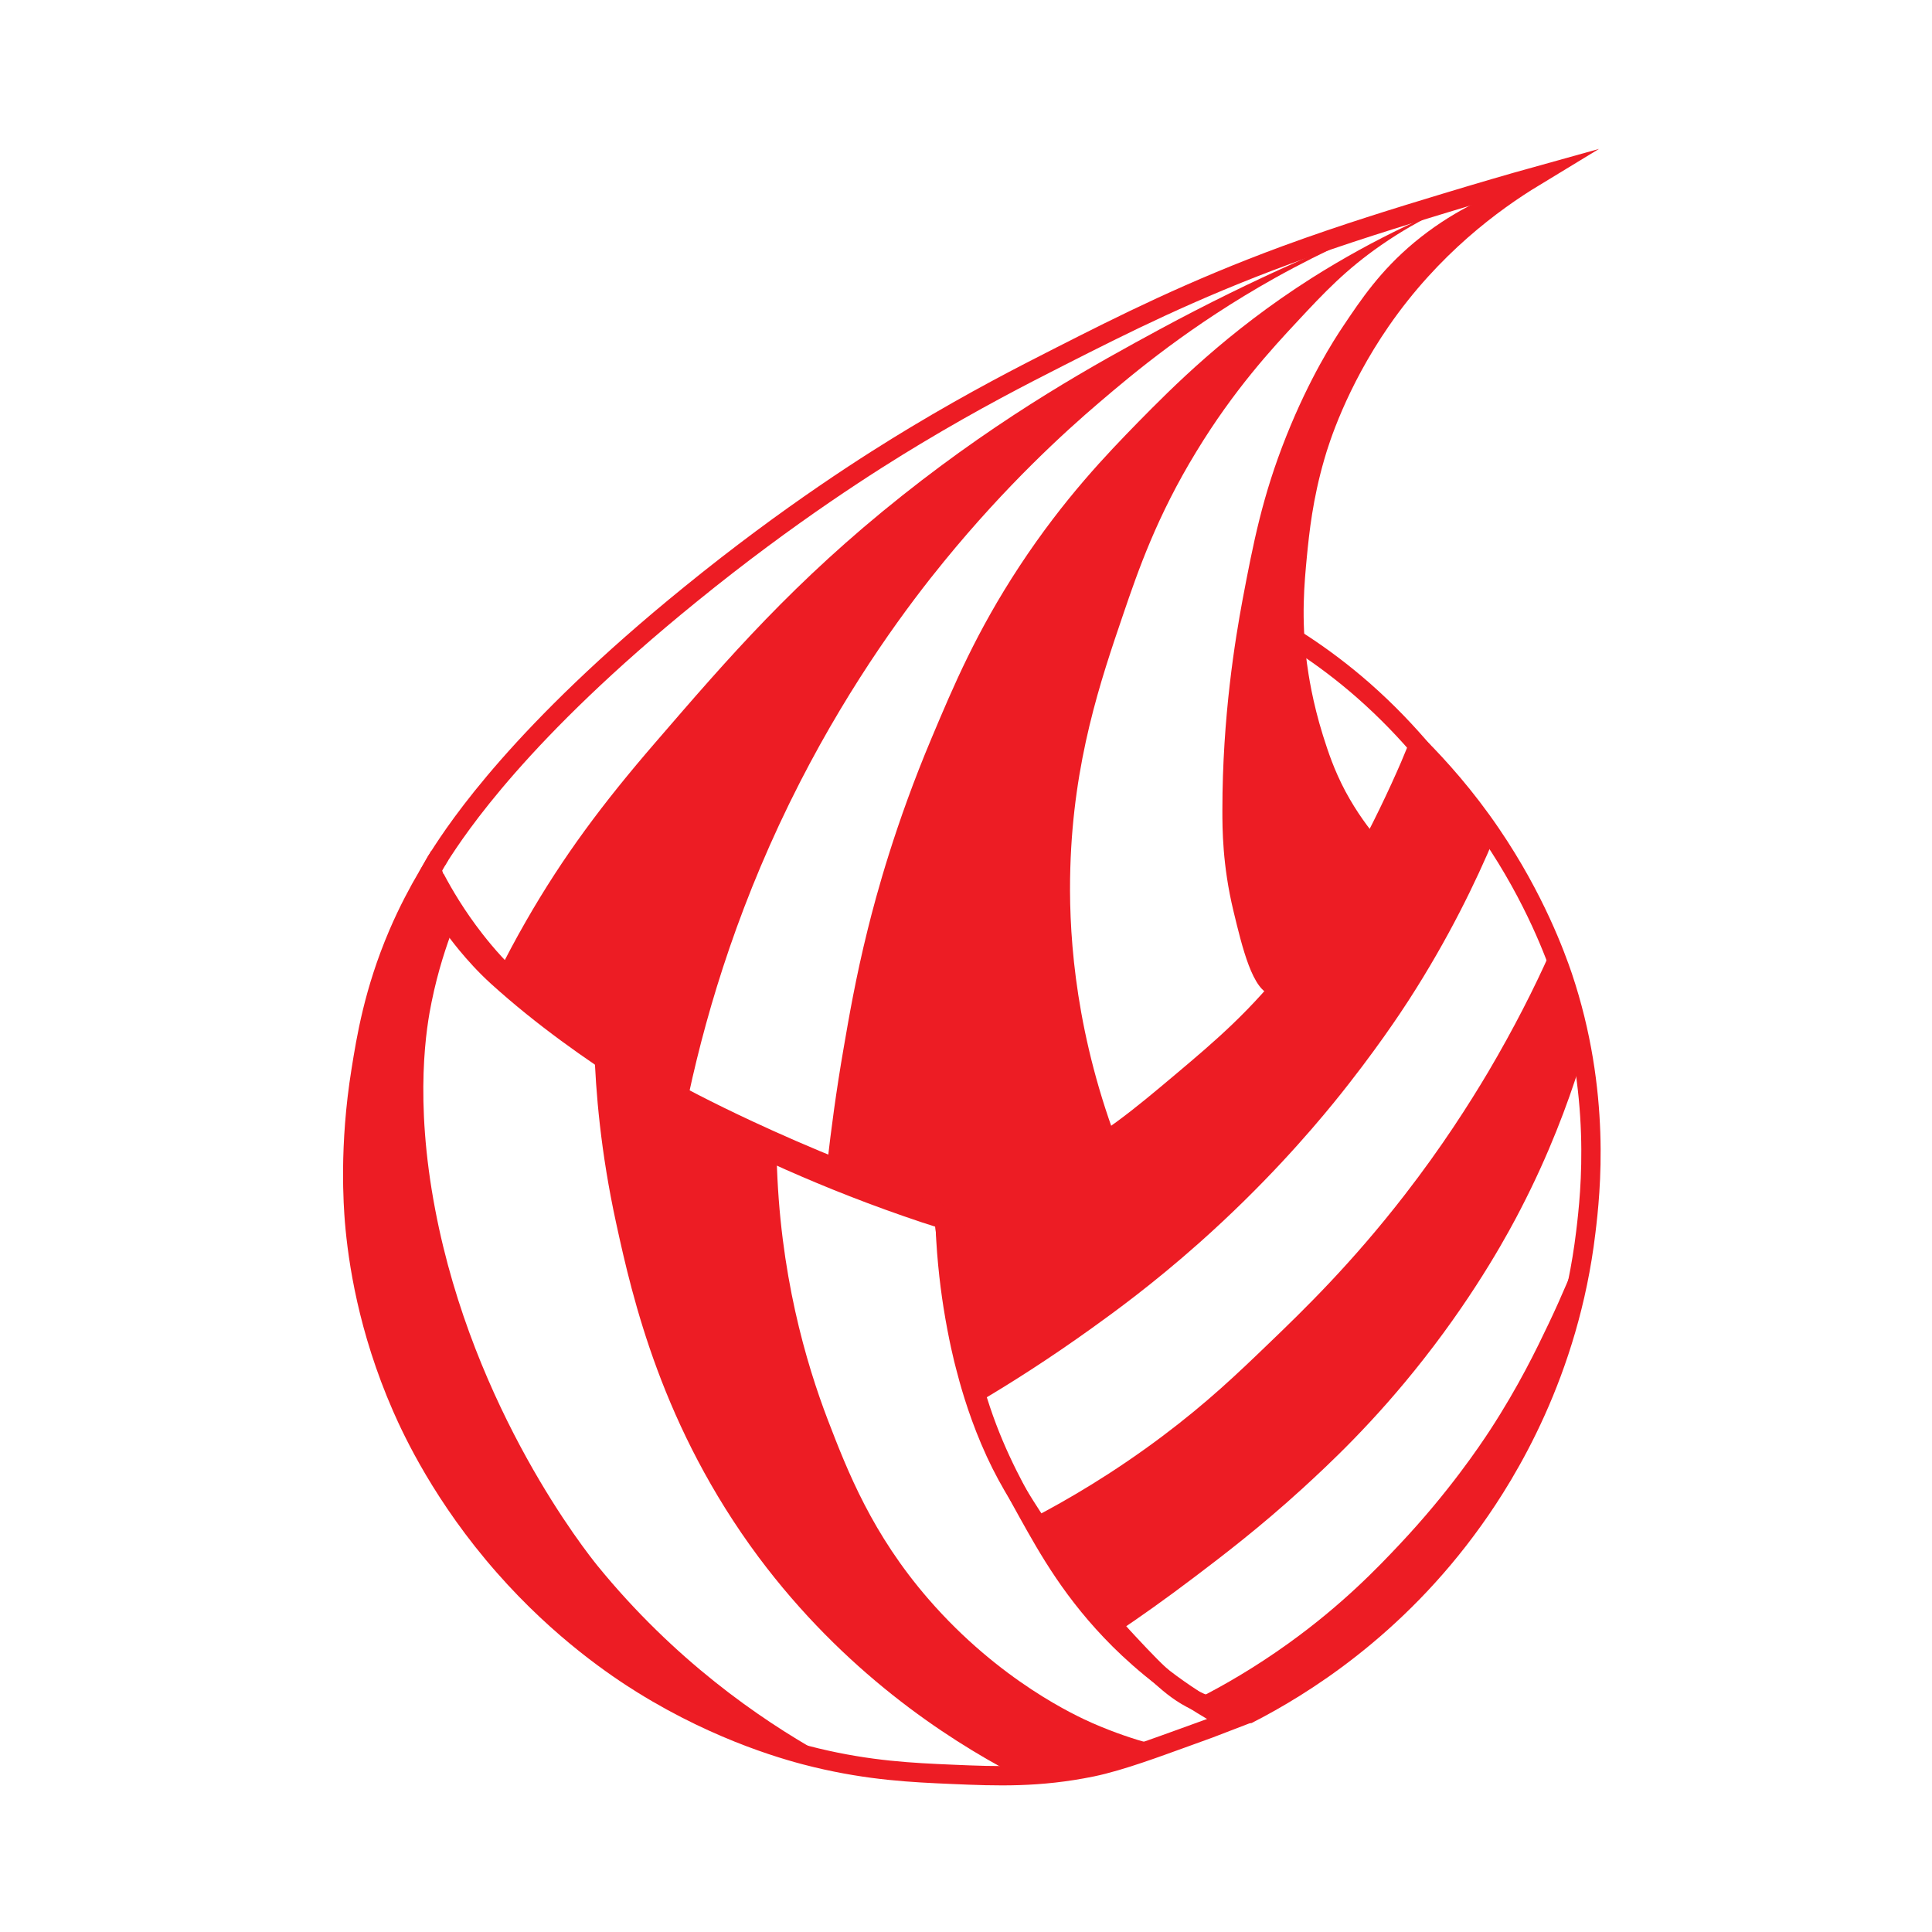 <?xml version="1.0" encoding="UTF-8"?>
<svg id="Layer_1" data-name="Layer 1" xmlns="http://www.w3.org/2000/svg" version="1.1" viewBox="0 0 100 100">
  <defs>
    <style>
      .cls-1 {
        fill: none;
        stroke: #ed1c24;
        stroke-miterlimit: 10;
      }

      .cls-2 {
        fill: lime;
      }

      .cls-2, .cls-3 {
        stroke-width: 0px;
      }

      .cls-3 {
        fill: #ed1c24;
      }
    </style>
  </defs>
  <path class="cls-1" d="M73.68,38.92c-.85-1.01-1.88-2.1-3.12-3.19-2.1-1.84-4.17-3.11-5.88-3.98"/>
  <path class="cls-1" d="M22.61,44.53h0s.06-.09.1-.16c.98-1.54,4.25-6.49,13.03-13.61,5.15-4.19,9.46-6.9,11.64-8.21,3.06-1.84,5.54-3.11,7.51-4.11,3.19-1.62,6.77-3.43,11.69-5.24,2.97-1.09,5.84-1.97,8.22-2.69,1.88-.57,3.46-1.03,4.61-1.35-2.14,1.3-5.3,3.62-7.94,7.44-2.25,3.26-3.17,6.21-3.4,7.02-.62,2.13-.8,3.89-.92,5.1-.14,1.46-.31,3.29,0,5.67.08.59.29,2.04.85,3.83.27.85.58,1.81,1.2,2.98.62,1.15,1.28,2.02,1.79,2.61-1.23,2.85-2.65,5.02-3.77,6.53-1.96,2.63-3.85,4.3-5.24,5.53-1.33,1.17-2.93,2.56-5.31,3.97-2.53,1.49-4.94,2.4-6.94,2.98-4.55-1.48-8.25-3.05-10.98-4.32-4.19-1.95-6.66-3.48-8.5-4.75-2.89-1.99-4.44-3.52-5.67-5.1-.96-1.23-1.62-2.36-2.06-3.19"/>
  <path class="cls-1" d="M48.9,62.71c.04,1.97.23,3.62.43,4.89.26,1.64.56,2.83.64,3.12.18.7.57,2.16,1.28,3.83.75,1.77,1.51,2.95,2.55,4.54,2.08,3.19,3.9,5.19,4.61,5.95,1.66,1.78,2.56,2.67,3.97,3.19.91.33,1.72.43,2.29.45,2.62-1.35,7.53-4.32,11.6-10.02,1.74-2.43,4.94-7.6,5.81-14.88.25-2.05.82-7.24-1.2-13.25-.35-1.02-1.42-4.01-3.71-7.37-1.32-1.94-2.67-3.44-3.76-4.54-.51,1.25-1.25,2.92-2.24,4.84-1.05,2.01-2.15,4.13-3.97,6.5-2.06,2.68-3.99,4.31-6.02,6.02-2.14,1.8-3.91,3.3-6.66,4.68-2.23,1.12-4.21,1.72-5.6,2.06Z"/>
  <path class="cls-3" d="M50.65,72.56c-.5-1.47-.99-3.25-1.31-5.29-.26-1.63-.36-3.13-.38-4.44,1.49-.38,3.58-1.03,5.91-2.22,3.01-1.54,4.97-3.22,6.66-4.68,3.17-2.73,5.12-5.21,5.62-5.86,1.58-2.04,2.51-3.68,3.64-5.67,1.01-1.78,1.67-3.15,2.22-4.72.19-.54.33-1,.43-1.32,1.3,1.67,2.61,3.33,3.91,5-.95,2.26-2.36,5.2-4.44,8.42-.35.54-1.74,2.67-3.87,5.29-1.25,1.53-3.6,4.27-6.99,7.28-2.39,2.12-4.36,3.55-5.53,4.39-2.2,1.58-4.2,2.85-5.86,3.83Z"/>
  <path class="cls-2" d="M54.01,68.92"/>
  <path class="cls-3" d="M56.89,83.09c-.73-.83-1.48-1.75-2.22-2.79-.43-.6-.82-1.18-1.18-1.75,1.76-.92,4.1-2.28,6.66-4.2,2.33-1.75,3.88-3.23,5.53-4.82,1.8-1.73,4.27-4.12,7.04-7.7,1.92-2.48,3.33-4.7,4.3-6.33,1.34-2.27,2.4-4.37,3.21-6.19.33.65.67,1.44.94,2.36.4,1.32.56,2.5.61,3.45-.64,2.03-1.6,4.62-3.07,7.46-.52,1.01-2.17,4.13-5.01,7.75-2.59,3.31-4.95,5.49-6.28,6.71-2.2,2.01-4.16,3.5-5.53,4.54-1.58,1.2-2.96,2.17-4.02,2.88"/>
  <path class="cls-3" d="M64.11,88.94c-.67-.36-1.35-.72-2.02-1.07,1.24-.63,2.85-1.55,4.63-2.83,2.79-2.01,4.6-3.91,5.72-5.1,2.57-2.73,4.16-5.12,4.68-5.91,1.48-2.27,2.41-4.2,3.02-5.48.72-1.51,1.26-2.82,1.65-3.83-.11.96-.34,2.39-.85,4.06-.56,1.85-1.22,3.17-2.22,5.15-.94,1.87-1.46,2.89-2.36,4.25-.3.44-1.73,2.57-4.16,4.96-2.07,2.04-3.9,3.31-4.54,3.73-1.34.91-2.57,1.58-3.55,2.07Z"/>
  <path class="cls-3" d="M40.2,59.89c.14,6.02,1.53,10.68,2.65,13.61,1.03,2.68,2.29,5.9,5.2,9.26,3.7,4.27,7.71,6.08,8.5,6.43,1.17.51,2.19.84,2.93,1.04-.91.4-2.05.82-3.4,1.13-1.37.32-2.59.44-3.59.47-3.59-1.89-8.82-5.33-13.23-11.24-4.99-6.71-6.52-13.38-7.37-17.29-.8-3.67-1.06-6.81-1.13-9.07,1.59,1.21,3.44,2.47,5.57,3.69,1.34.76,2.64,1.42,3.87,1.98Z"/>
  <path class="cls-3" d="M42.56,90.79c-3.3-1.85-7.67-4.89-11.62-9.73-.56-.69-6.43-8.05-8.41-18.43-1.11-5.79-.44-9.56-.19-10.77.33-1.63.78-2.95,1.13-3.87-.47-.82-.94-1.64-1.42-2.46-.81,1.63-1.72,3.76-2.46,6.33-.31,1.07-.77,2.72-1.04,4.91-.12.94-.39,3.59,0,6.99.58,4.98,2.26,8.72,3.21,10.58,2.29,4.47,5.07,7.21,6.71,8.79,2.44,2.36,4.51,3.7,6.24,4.82,1.96,1.27,3.32,1.93,4.91,2.36,1.18.32,2.2.43,2.93.47Z"/>
  <path class="cls-3" d="M70.85,43.55c-.68-.92-1.59-2.32-2.36-4.16-1.68-4.03-1.59-7.57-1.51-9.54.14-3.65,1.02-6.33,1.32-7.18,1.02-2.89,2.36-4.88,3.02-5.86,1.09-1.6,2.11-2.71,2.83-3.5,1.52-1.65,2.62-2.53,3.02-2.83.42-.32.78-.58,1.04-.76-1.24.43-3.12,1.26-5.01,2.83-1.76,1.47-2.74,2.93-3.69,4.35-.47.7-1.72,2.64-2.93,5.67-1.24,3.11-1.71,5.54-2.27,8.5-.37,1.99-1.04,6.01-1.04,10.87,0,.93,0,2.83.57,5.2.46,1.91,1,4.17,1.98,4.35.89.16,2.38-1.34,5.01-7.94Z"/>
  <path class="cls-3" d="M57.57,58.43c-2.03-5.71-2.26-10.55-2.17-13.51.16-5.56,1.57-9.7,2.74-13.13.77-2.26,1.74-5.07,3.78-8.41,1.95-3.21,3.94-5.36,5.2-6.71,1.43-1.54,2.55-2.72,4.35-3.97,2.11-1.47,4.1-2.28,5.48-2.74-2.57.92-5.72,2.32-9.07,4.44-4.36,2.77-7.22,5.67-8.98,7.46-1.57,1.61-3.82,3.93-6.14,7.46-2.22,3.38-3.4,6.17-4.54,8.88-1.88,4.46-2.87,8.14-3.31,9.92-.62,2.49-.98,4.6-1.23,6.05-.41,2.35-.67,4.38-.85,5.95,2.05.79,4.09,1.57,6.14,2.36,1.64-.44,3.28-.88,4.91-1.32,1.23-.91,2.46-1.83,3.69-2.74Z"/>
  <path class="cls-1" d="M48.87,63.12c-5.36-1.71-9.63-3.7-12.74-5.33,0,0-5.73-3.02-10.38-7.24-1.28-1.16-2.21-2.48-2.21-2.48-.28-.39-.48-.73-.53-.81-.43-.72-.72-1.37-.91-1.86-.41.71-.96,1.71-1.49,2.95-1.27,2.97-1.66,5.43-1.92,7.05-.64,3.95-.4,7.03-.34,7.81.17,2.03.68,5.57,2.45,9.62.56,1.28,2.14,4.66,5.29,8.24,2.95,3.36,5.89,5.31,7.16,6.1,4.09,2.54,7.74,3.51,8.99,3.81,2.79.67,4.97.77,7.06.86,2.31.1,4.47.18,7.21-.38,1.51-.31,3.51-1.07,4.66-1.48,1.04-.37,1.9-.69,2.49-.92-2.66-1.41-4.53-3.01-5.71-4.18-2.4-2.39-3.68-4.68-4.76-6.62-.87-1.57-1.94-3.52-2.74-6.29-.6-2.07-.91-4.15-1.25-6.38-.16-1.03-.26-1.88-.34-2.48Z"/>
  <path class="cls-3" d="M35.65,56.64c1-4.63,2.72-10.23,5.76-16.16,2.74-5.34,5.66-9.23,7.46-11.43,3.2-3.92,6.21-6.67,8.03-8.22,1.78-1.52,4.7-3.98,9.07-6.43,2.67-1.49,5.07-2.52,6.9-3.21-3.48,1.31-7.91,3.19-12.85,5.86-3.21,1.74-7.92,4.31-13.32,8.6-5.58,4.43-9,8.4-12.76,12.76-2.75,3.18-4.8,5.93-6.71,9.26-.58,1.01-1.03,1.87-1.32,2.46,1.06,1.15,2.55,2.55,4.54,3.87,1.93,1.29,3.75,2.11,5.2,2.65Z"/>
  <line class="cls-1" x1="22.76" y1="44.28" x2="22.14" y2="45.36"/>
  <line class="cls-1" x1="22.28" y1="44.87" x2="22.55" y2="45.59"/>
</svg>